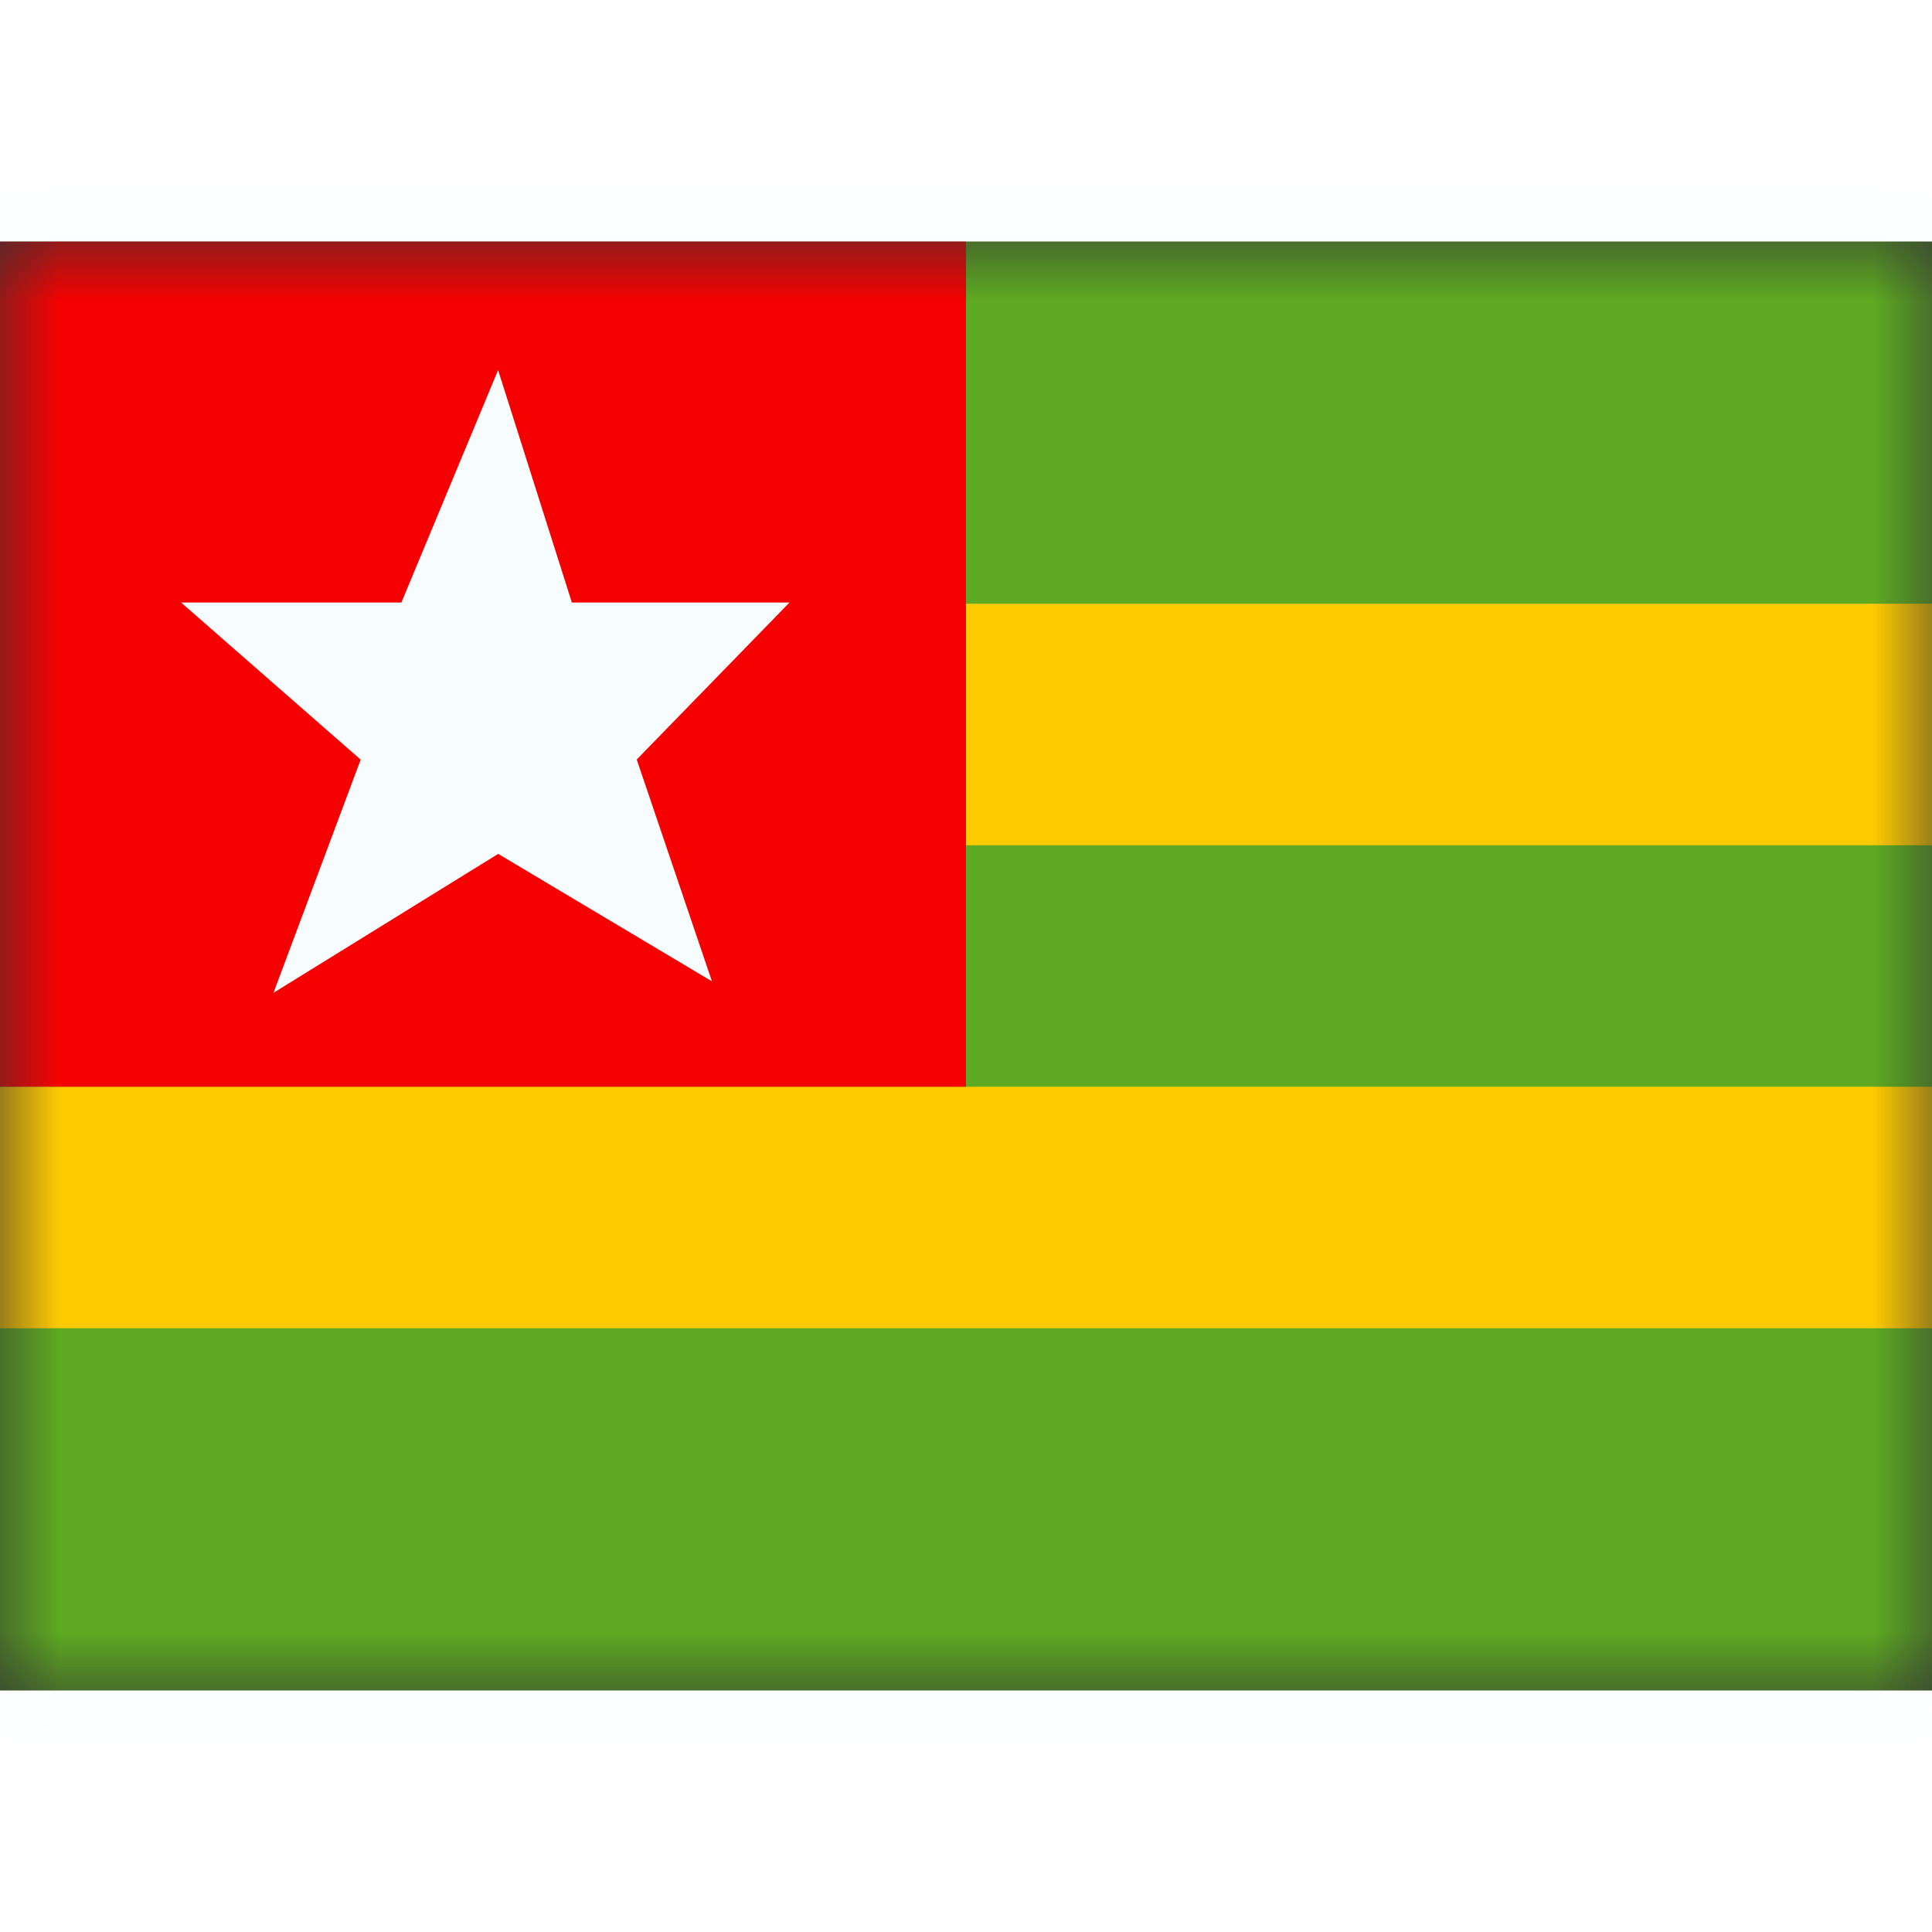 <svg fill="none" xmlns="http://www.w3.org/2000/svg" viewBox="0 0 16 12" height="1em" width="1em">
  <rect x="0" y="0" width="16" height="12" fill="#333333" stroke="none"/>
  <mask id="a" maskUnits="userSpaceOnUse" x="0" y="0" width="16" height="12">
    <path fill="#fff" d="M0 0h16v12H0z"/>
  </mask>
  <g mask="url(#a)">
    <path d="M0-.5h-.5v13h17v-13H0z" fill="#5EAA22" stroke="#F7FCFF"/>
    <path fill-rule="evenodd" clip-rule="evenodd" d="M0 3v2h16V3H0zm0 4v2h16V7H0z" fill="#FECA00"/>
    <path fill="#F50101" d="M0 0h8v7H0z"/>
    <path fill-rule="evenodd" clip-rule="evenodd" d="M4.125 5.072l-1.86 1.15.722-1.931L1.5 2.99h1.824l.801-1.925.611 1.925h1.802l-1.265 1.3.623 1.837-1.771-1.056z" fill="#F7FCFF"/>
  </g>
</svg>
